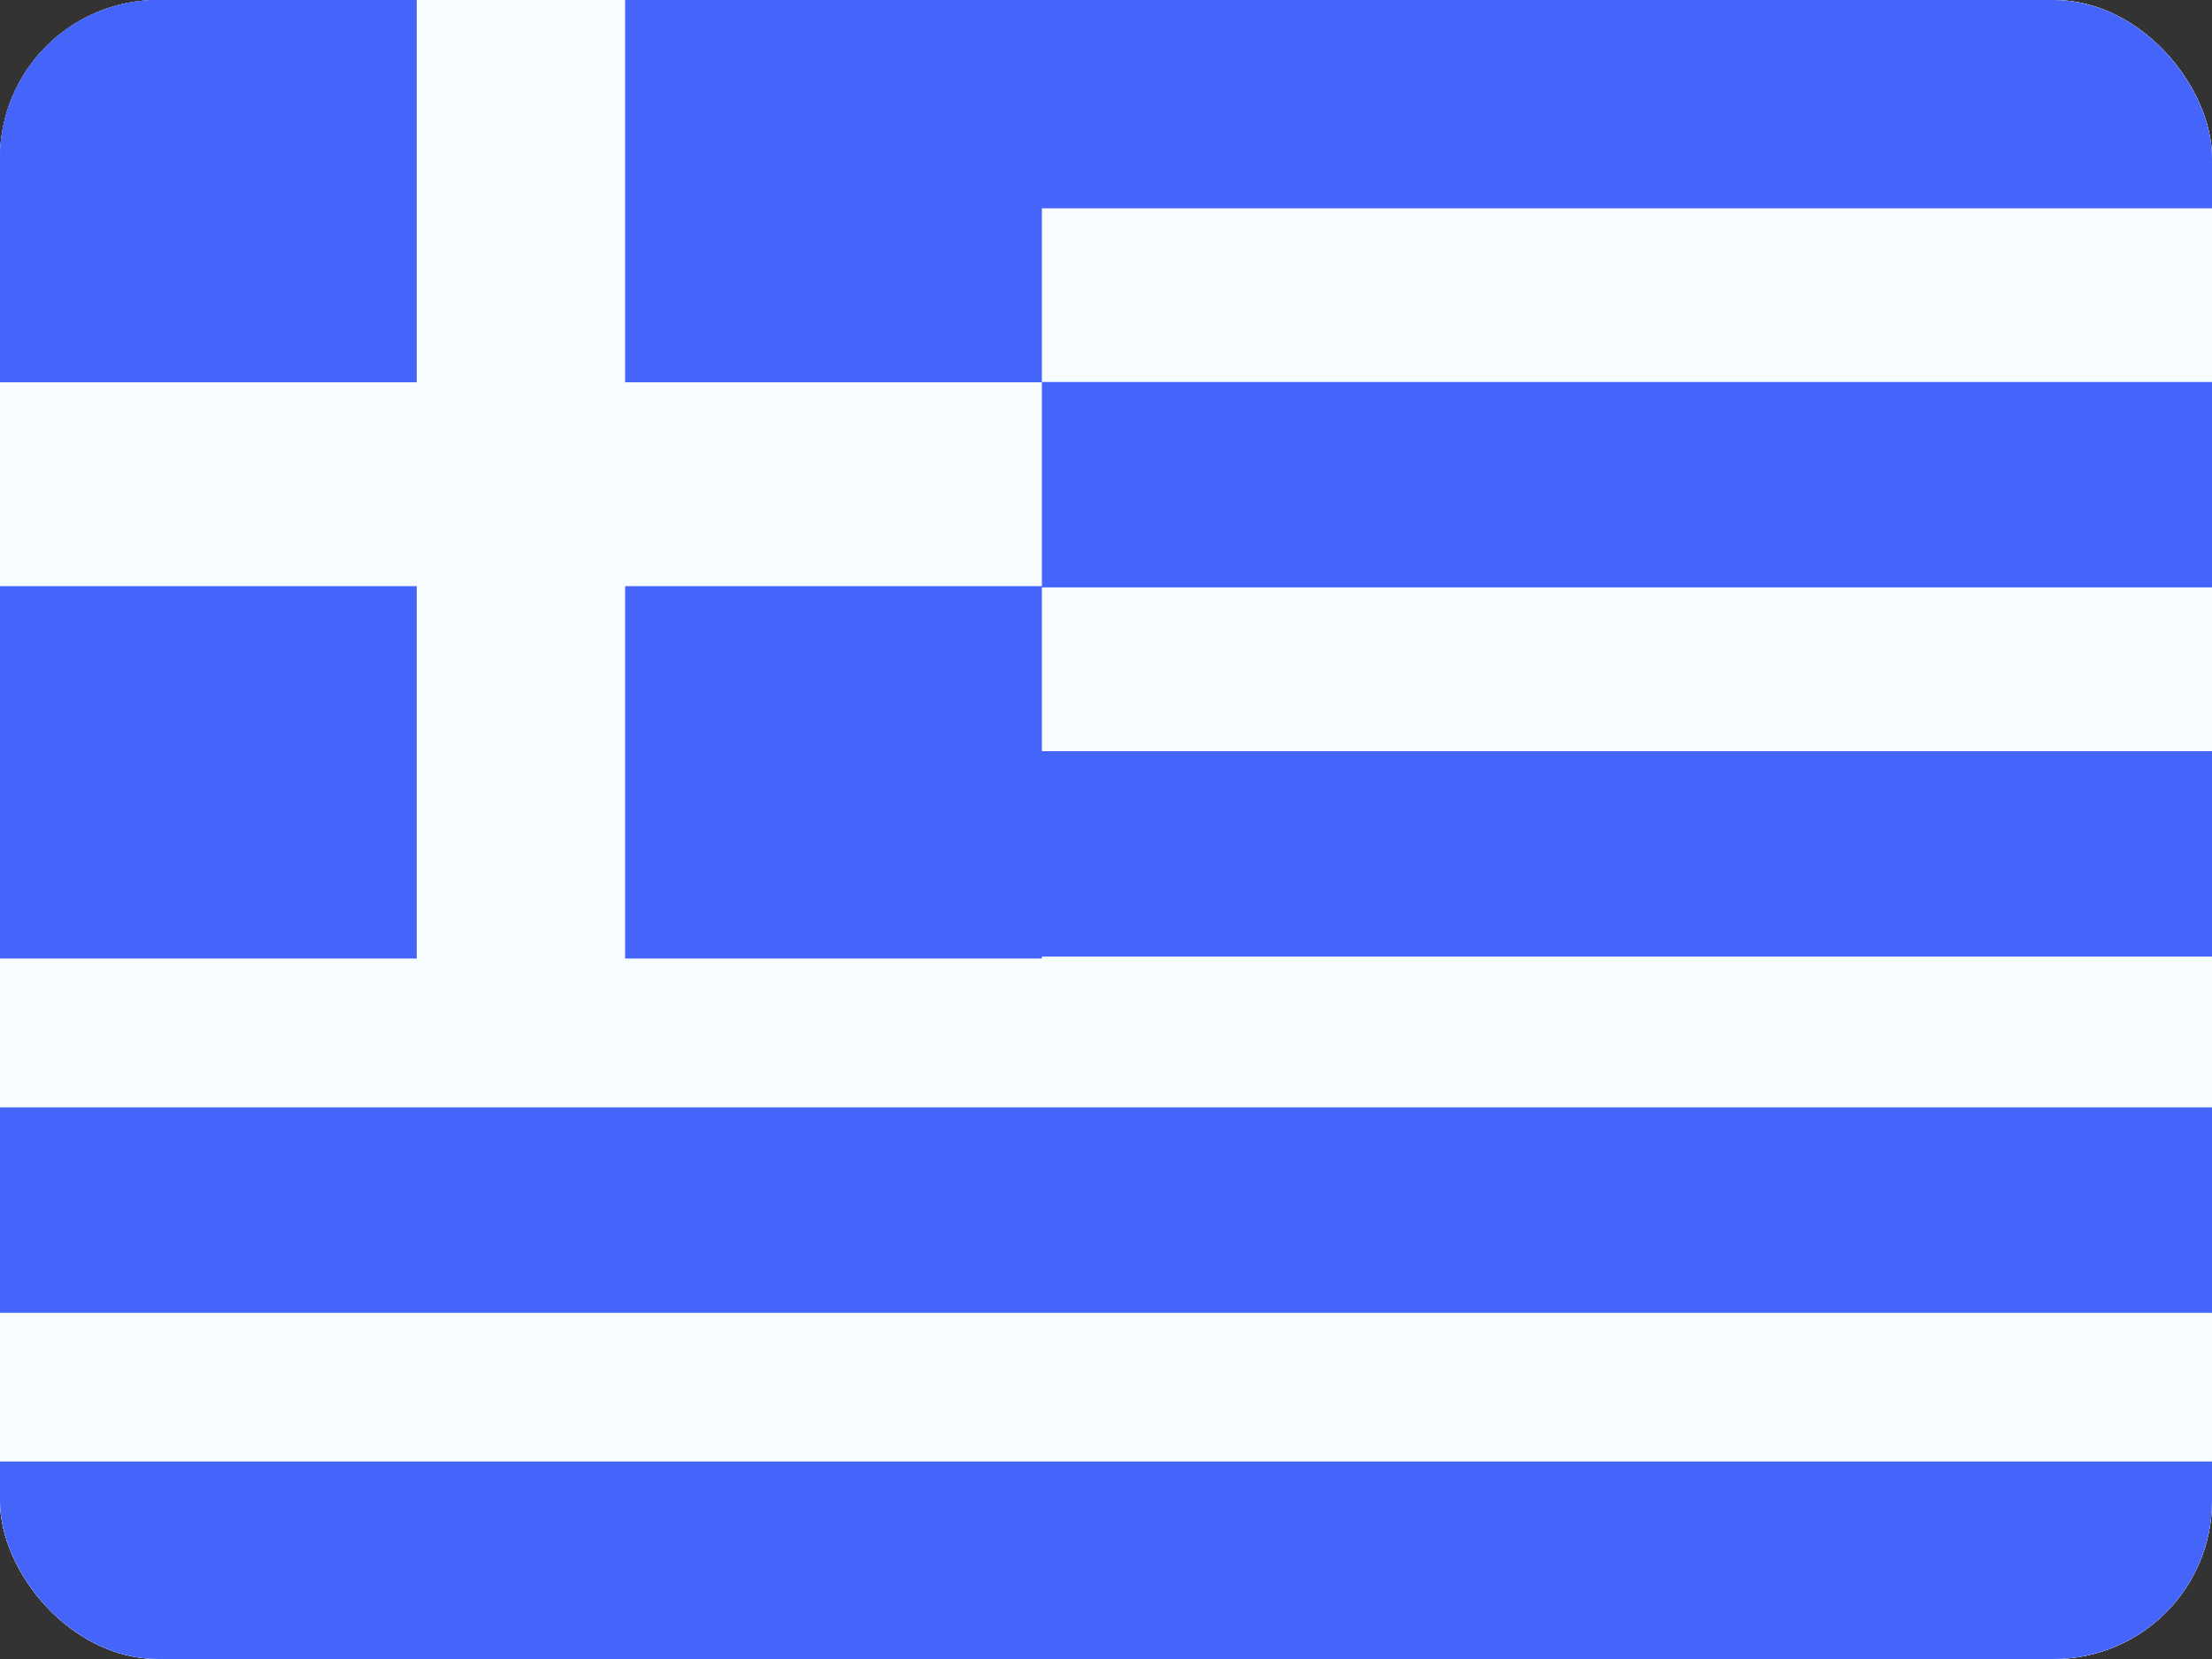 <svg xmlns="http://www.w3.org/2000/svg" xmlns:xlink="http://www.w3.org/1999/xlink" width="56" height="42" viewBox="0 0 56 42">
  <rect x="0" y="0" width="56" height="42" fill="#333333" stroke="none"/>
  <defs>
    <clipPath id="clip-path">
      <rect id="Rectangle_15674" data-name="Rectangle 15674" width="56" height="42" rx="4" fill="#fff"/>
    </clipPath>
  </defs>
  <g id="Greece" clip-path="url(#clip-path)">
    <rect id="Rectangle_15672" data-name="Rectangle 15672" width="56" height="42" fill="#fff"/>
    <path id="Path_126282" data-name="Path 126282" d="M0,0H56.271V42.2H0Z" fill="#f7fcff" fill-rule="evenodd"/>
    <path id="Path_126283" data-name="Path 126283" d="M0,5.5H56.271v5.2H0Zm0,9.346H56.271v5.2H0Zm56.271,9.018H0v5.2H56.271Z" transform="translate(0 4.171)" fill="#4564f9" fill-rule="evenodd"/>
    <path id="Path_126284" data-name="Path 126284" d="M0,0H56.271V5.275H0Z" fill="#4564f9" fill-rule="evenodd"/>
    <rect id="Rectangle_15673" data-name="Rectangle 15673" width="56" height="5" transform="translate(0 37)" fill="#4564f9"/>
    <path id="Path_126285" data-name="Path 126285" d="M0,0H26.377V24.267H0Z" fill="#4564f9" fill-rule="evenodd"/>
    <path id="Path_126286" data-name="Path 126286" d="M10.551,0h5.275V9.678H26.377v5.161H15.826V25.5H10.551V14.839H0V9.678H10.551Z" fill="#f7fcff" fill-rule="evenodd"/>
  </g>
</svg>
